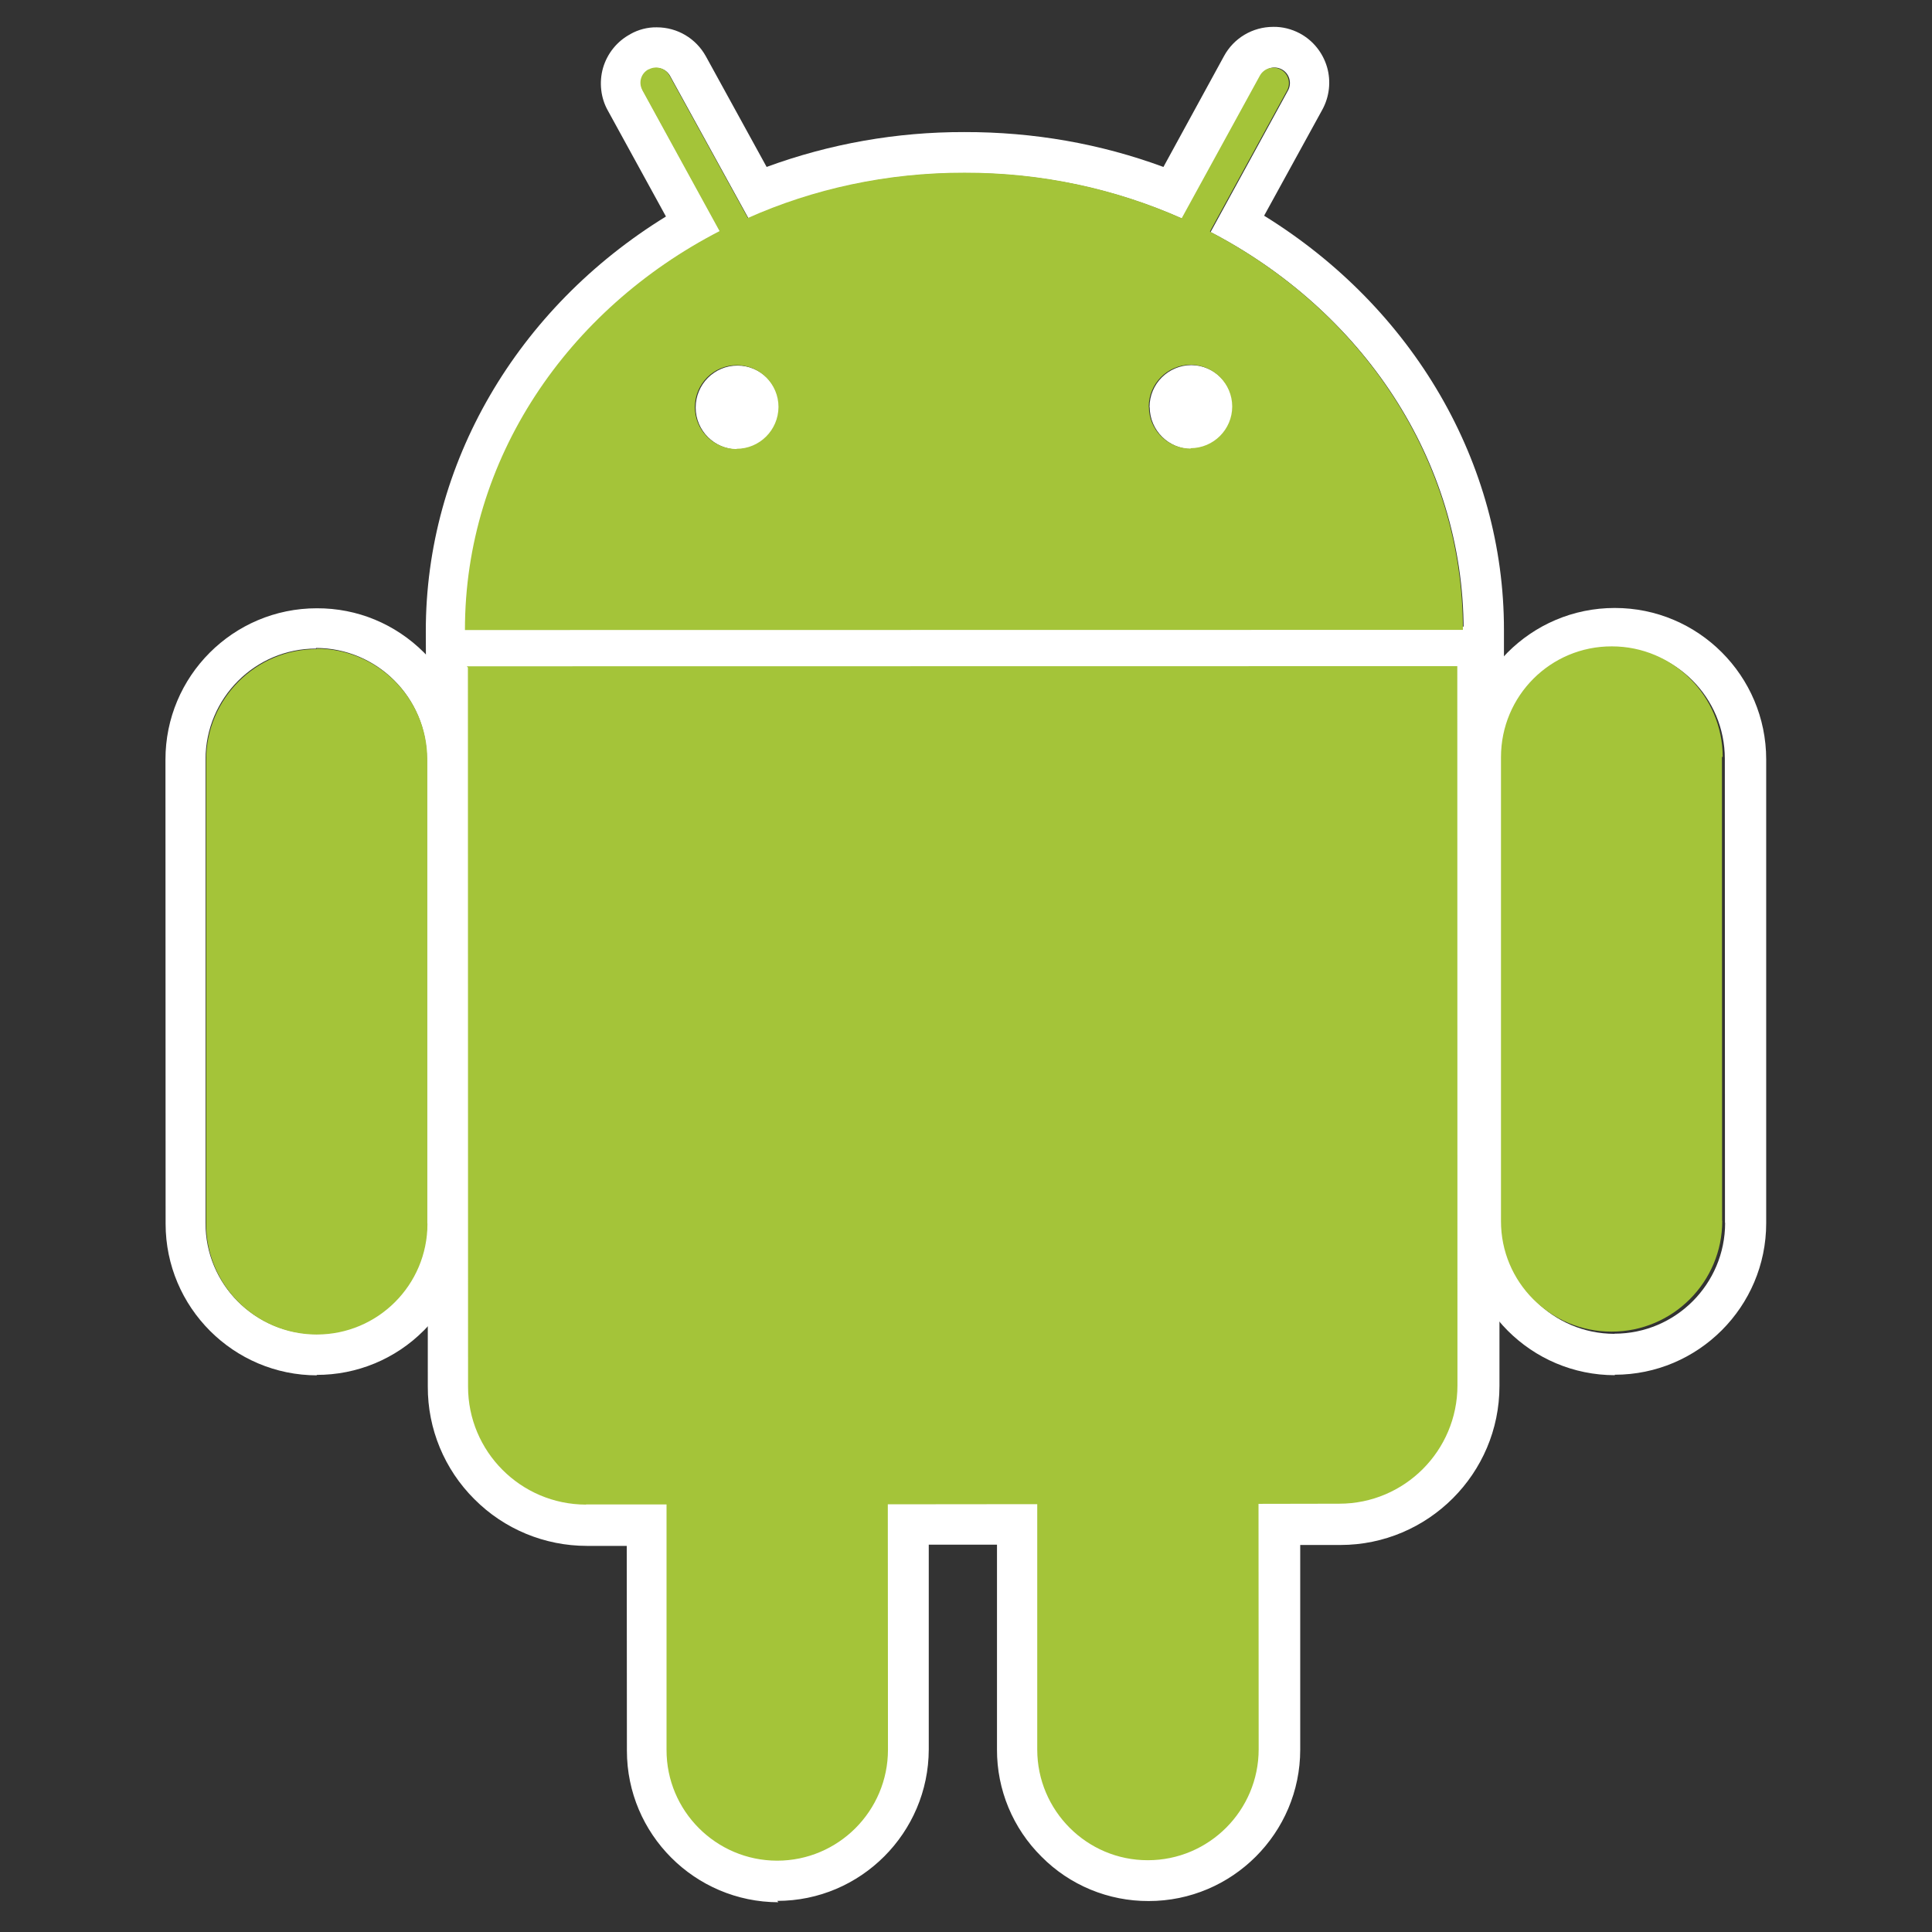 <svg viewBox="0 0 128 128" xmlns="http://www.w3.org/2000/svg"><rect x="0" y="0" width="128" height="128" fill="#333333" stroke="none"/><g fill="#FFF"><path d="M21.012 91.12c-5.54 0-10.04-4.51-10.04-10.04l-.01-30.74C10.95 44.8 15.45 40.3 20.99 40.3c2.689-.01 5.2 1.04 7.1 2.93 1.89 1.89 2.942 4.41 2.94 7.09l-.01 30.74h-.001c.01 2.66-1.05 5.21-2.94 7.09h-.001c-1.88 1.89-4.44 2.95-7.11 2.94m-.01-48.12c-4.06-.01-7.34 3.29-7.34 7.34l0 30.73v0c-.01 4.05 3.28 7.34 7.34 7.34v0c4.05 0 7.33-3.29 7.33-7.34 0-.01-.01-.01-.01-.02V50.27v0c-.01-4.06-3.3-7.34-7.35-7.34"/><path d="M99.74 44.527l-2.7-.01 -66.119 0 -2.7 0 -.01-2.7c-.01-11.08 6.03-21.39 15.91-27.473l-3.85-7.02c-.47-.83-.59-1.87-.32-2.82v0c.28-.96.93-1.77 1.81-2.24V2.26c.53-.3 1.14-.46 1.75-.45 1.36 0 2.6.73 3.26 1.93l4.02 7.32v0c4.19-1.54 8.63-2.32 13.09-2.31 4.6-.01 9.02.77 13.2 2.311l4.01-7.341v0c.65-1.2 1.9-1.94 3.26-1.94l0-.001c.61-.01 1.21.14 1.76.43v0c.88.47 1.53 1.28 1.81 2.24l0-.001c.27.94.16 1.96-.32 2.83l-3.85 7.013c9.87 6.1 15.9 16.39 15.89 27.45l0 2.69ZM80.19 15.4l5.12-9.36v0c.29-.48.15-1.11-.33-1.41 -.48-.3-1.11-.16-1.41.32 -.02.03-.04.06-.06.09l-5.18 9.45c-4.36-1.94-9.23-3.03-14.39-3.02 -5.15-.01-10.01 1.07-14.35 3L44.4 5.04l0-.001c-.27-.5-.88-.68-1.37-.42 -.01 0-.01 0-.02 0 -.5.266-.68.891-.41 1.37l5.125 9.34C37.65 20.52 30.85 30.41 30.85 41.77l66.118-.01c0-11.36-6.79-21.23-16.845-26.427M48.87 29.78h0c-1.54-.01-2.78-1.25-2.78-2.78 0-1.54 1.24-2.78 2.77-2.78v0c1.53 0 2.77 1.24 2.77 2.77h0c-.01 1.53-1.25 2.77-2.78 2.77m30.1-.01v0c-1.53 0-2.77-1.24-2.78-2.77 -.01-.01-.01-.01-.01-.01l0-.001c0-1.54 1.24-2.77 2.77-2.78v0c1.52.01 2.76 1.25 2.76 2.77v0c0 1.52-1.24 2.76-2.77 2.77 -.01 0-.01 0-.01 0m-27.336 96.3c-5.54-.01-10.04-4.51-10.04-10.04l-.01-13.57 -2.64 0v0c-2.8 0-5.48-1.11-7.45-3.09h-.001c-1.99-1.98-3.1-4.66-3.09-7.46l-.01-47.63v-2.71h2.69l65.62-.01 2.7-.01v2.69l0 47.63c0 5.8-4.73 10.53-10.54 10.53l-2.66 0 0 13.56c0 5.53-4.51 10.03-10.04 10.03v0c-2.67.01-5.23-1.05-7.1-2.94v0c-1.9-1.88-2.96-4.44-2.95-7.1v-13.57h-4.52v13.56c-.01 5.53-4.51 10.04-10.04 10.04"/><path d="M31.205 92.02l-.001 0c-.01 4.31 3.48 7.82 7.8 7.83 0 0 .01 0 .02 0h5.33l0 16.26c-.01 4.05 3.28 7.34 7.33 7.34v0c4.05-.01 7.34-3.3 7.33-7.35 -.01-.01-.01-.01-.01-.01l0-16.26 9.9-.01 -.01 16.26c0 4.05 3.29 7.34 7.34 7.33 4.05 0 7.34-3.3 7.34-7.35l-.01-16.26 5.35-.01c4.31 0 7.83-3.51 7.83-7.84l-.01-47.635 -65.621.01 .01 47.63Zm75.79-.91c-5.54 0-10.04-4.5-10.04-10.04l-.01-30.74c0-5.54 4.49-10.05 10.03-10.05 5.54-.01 10.04 4.5 10.04 10.03l0 30.73c0 5.53-4.5 10.04-10.04 10.04m-.01-48.12c-4.06-.01-7.34 3.28-7.34 7.34l0 30.73v0c-.01 4.05 3.28 7.33 7.33 7.34 0 0 0 0 .01-.01h-.001c4.05 0 7.33-3.29 7.33-7.34 0-.01-.01-.01-.01-.01l-.01-30.74v0c0-4.06-3.28-7.34-7.33-7.34 -.01-.01-.01-.01-.01-.01"/></g><path fill="#A4C439" d="M21 43.005c-4.06-.01-7.34 3.29-7.34 7.34l0 30.73h-.001c-.01 4.05 3.28 7.34 7.33 7.34 0 0 0 0 0 0v-.001c4.04 0 7.33-3.28 7.33-7.33 0-.01 0-.02-.01-.03V50.313h0c-.01-4.06-3.3-7.34-7.35-7.34m59.19-27.61l5.12-9.36v-.001c.27-.5.09-1.12-.41-1.39v0c-.5-.27-1.12-.09-1.39.4l-5.18 9.45c-4.36-1.94-9.23-3.03-14.39-3.02 -5.15-.01-10.02 1.07-14.35 3l-5.19-9.429v0c-.27-.5-.88-.68-1.37-.42 -.01 0-.01 0-.02 0v-.001c-.5.26-.68.87-.42 1.36 0 0 0 .01 0 .01l5.125 9.349c-10.07 5.19-16.88 15.08-16.87 26.43l66.118-.01c0-11.36-6.79-21.23-16.845-26.427m-31.26 14.45h0c-1.54-.01-2.78-1.25-2.78-2.78 0-1.54 1.24-2.78 2.77-2.78v0c1.53 0 2.77 1.24 2.77 2.77h0c-.01 1.53-1.25 2.77-2.78 2.77m30.1-.01v0c-1.53 0-2.78-1.24-2.78-2.77 -.01-.01-.01-.01-.01-.01v0c0-1.53 1.24-2.77 2.77-2.78v0c1.52.01 2.76 1.25 2.76 2.77v0c0 1.52-1.24 2.76-2.77 2.76 -.01 0-.01 0-.01 0M31 44.224l.01 47.63v0c-.01 4.31 3.49 7.82 7.81 7.83 0 0 .01 0 .01-.01l5.33 0 0 16.26c-.01 4.05 3.29 7.34 7.33 7.34 4.05 0 7.34-3.3 7.34-7.35l-.01-16.26 9.9-.01 0 16.26c0 4.04 3.29 7.34 7.33 7.33 4.05 0 7.34-3.3 7.34-7.35l-.01-16.26 5.35-.01v0c4.32 0 7.83-3.51 7.83-7.84 0 0 0-.01 0-.01l-.01-47.64 -65.624.01Zm83.134 5.94v0c0-4.06-3.29-7.34-7.34-7.34 -.01-.01-.01-.001-.01 0 -4.06-.01-7.34 3.28-7.34 7.34l0 30.73v0c-.01 4.05 3.27 7.33 7.32 7.33 0 0 0 0 .01 0h0c4.05 0 7.33-3.29 7.33-7.34 0-.01-.01-.01-.01-.01l-.01-30.74Z"/></svg>
